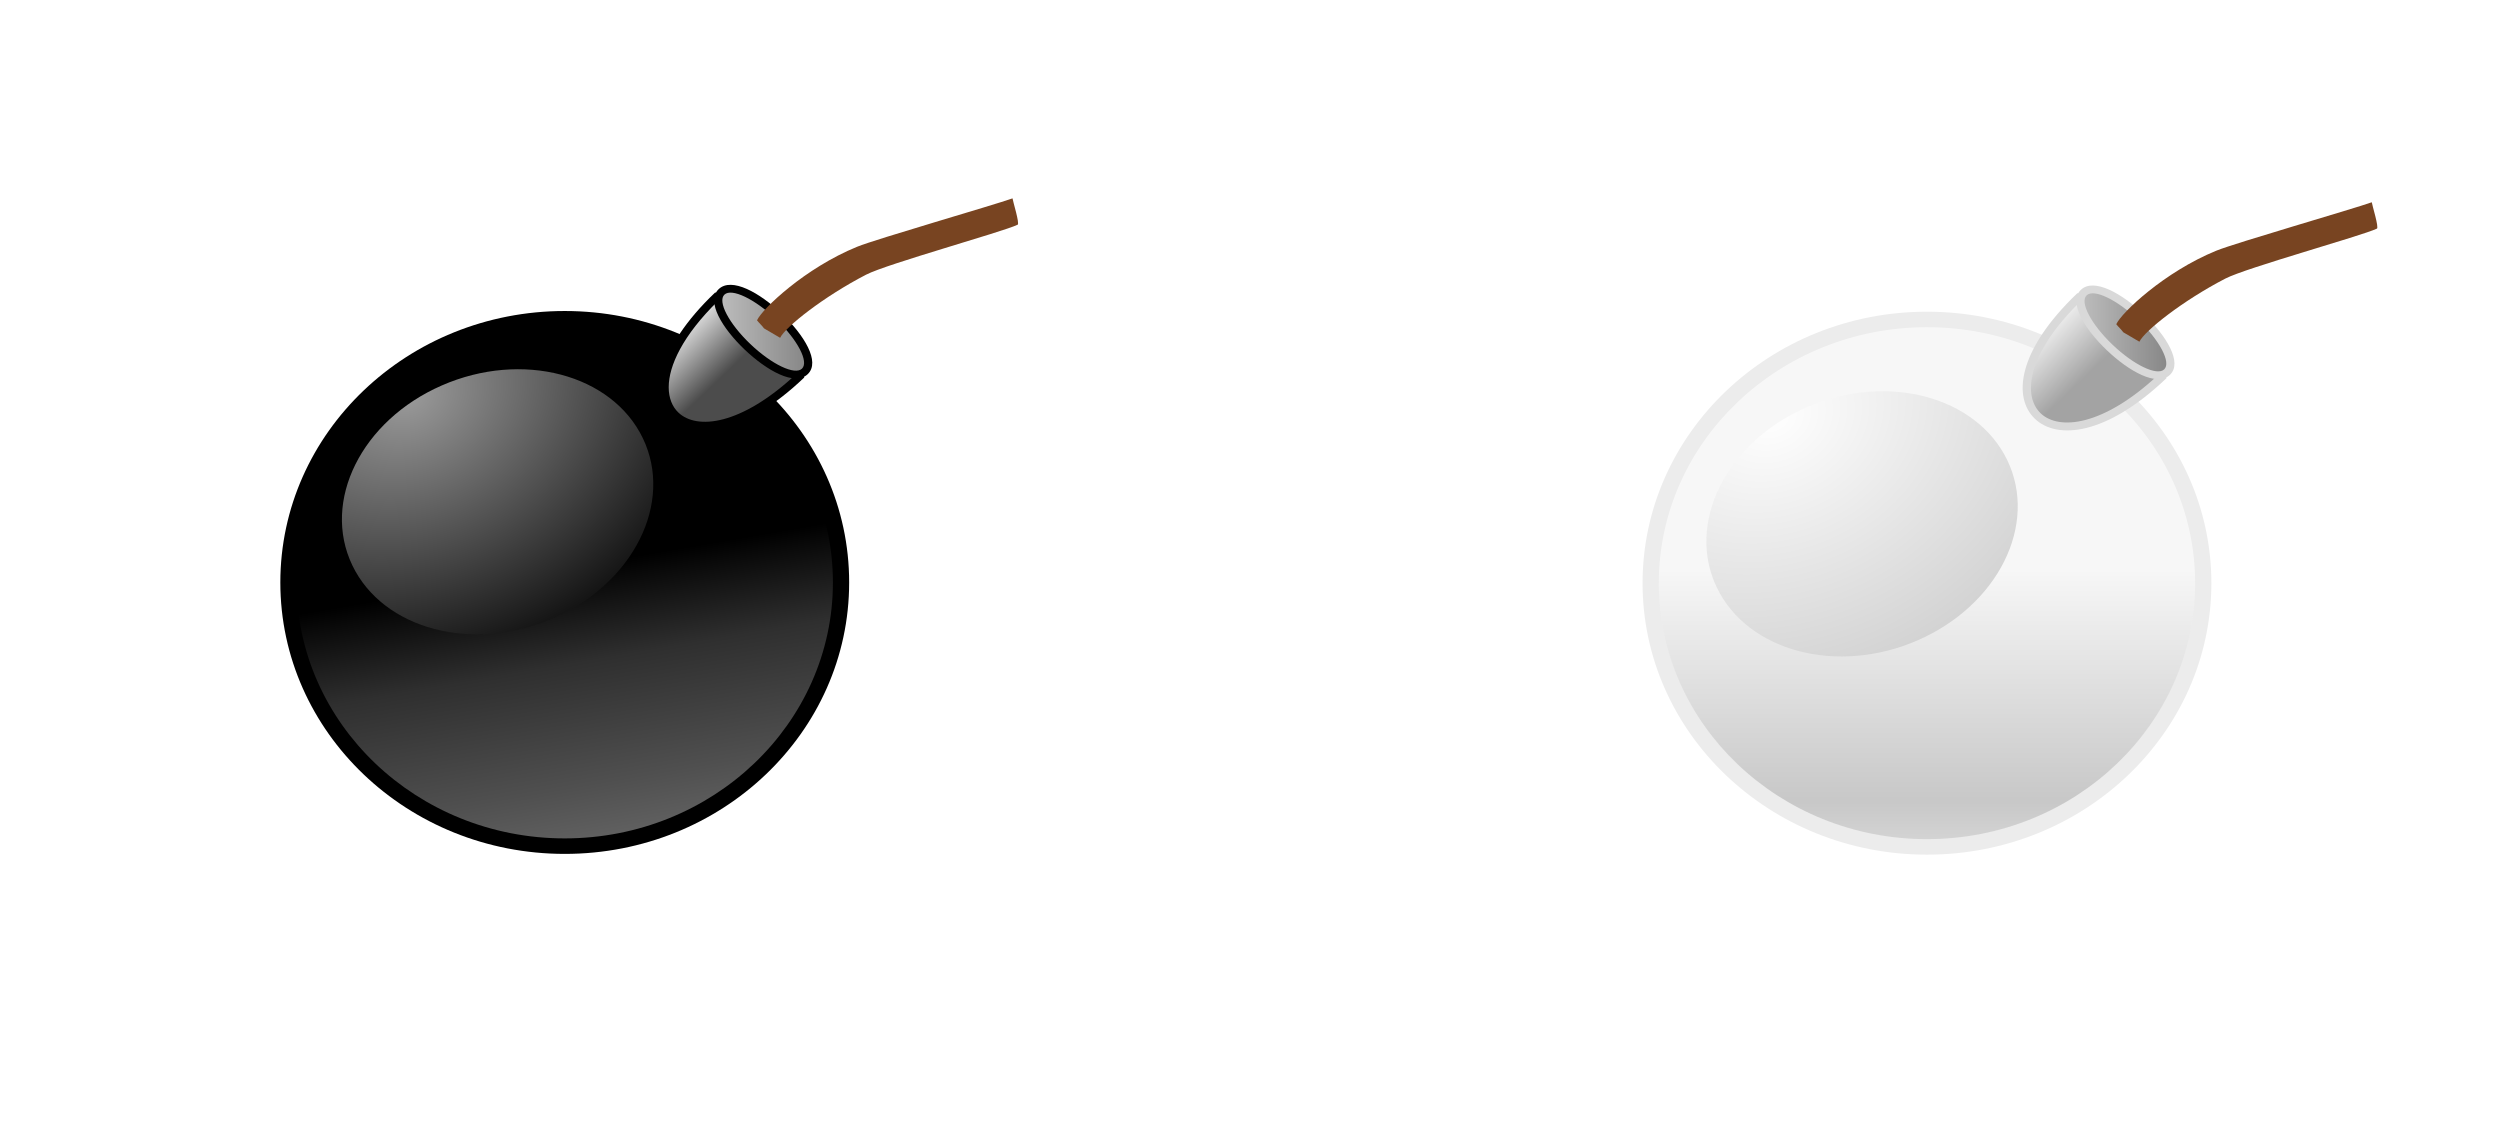 <svg height="128" viewBox="0 0 1199.711 546.133" width="281.182" xmlns="http://www.w3.org/2000/svg" xmlns:xlink="http://www.w3.org/1999/xlink"><filter id="a" color-interpolation-filters="sRGB" height="1.255" width="1.227" x="-.114" y="-.127"><feGaussianBlur stdDeviation="2.63"/></filter><linearGradient id="b" gradientUnits="userSpaceOnUse" x1="139.912" x2="154.453" y1="98.641" y2="98.641"><stop offset="0" stop-color="#bbb"/><stop offset="1" stop-color="#888"/></linearGradient><filter id="c" color-interpolation-filters="sRGB" height="1.255" width="1.227" x="-.114" y="-.127"><feGaussianBlur stdDeviation="2.63"/></filter><linearGradient id="d" gradientTransform="matrix(2.2 0 0 2.228 3703.492 1890.748)" gradientUnits="userSpaceOnUse" x1="111.788" x2="111.788" y1="230.285" y2="142.85"><stop offset="0" stop-color="#fff"/><stop offset=".102" stop-color="#fafafa"/><stop offset=".226" stop-color="#ebebeb"/><stop offset=".361" stop-color="#d2d2d2"/><stop offset=".504" stop-color="#b0b0b0"/><stop offset="1" stop-color="#fff"/></linearGradient><radialGradient id="e" cx="223.238" cy="994.024" gradientTransform="matrix(1.358 -.622 .522 1.139 -474.155 -646.641)" gradientUnits="userSpaceOnUse" r="45.424"><stop offset="0" stop-color="#fff"/><stop offset="1" stop-color="#ccc"/></radialGradient><linearGradient id="f" gradientTransform="matrix(2.2 0 0 2.228 3703.492 1890.748)" gradientUnits="userSpaceOnUse" x1="131.501" x2="141.162" y1="96.094" y2="105.755"><stop offset="0" stop-color="#fff"/><stop offset="1" stop-color="#a3a3a3"/></linearGradient><linearGradient id="g" gradientTransform="matrix(2.2 0 0 2.228 3703.492 1890.748)" gradientUnits="userSpaceOnUse" x1="139.912" x2="154.453" xlink:href="#b" y1="98.641" y2="98.641"/><linearGradient id="h" gradientTransform="matrix(2.191 0 0 2.206 4428.644 1426.321)" gradientUnits="userSpaceOnUse" x1="128.334" x2="111.788" y1="234.184" y2="142.85"><stop offset="0" stop-color="#fff"/><stop offset=".102" stop-color="#fafafa"/><stop offset=".226" stop-color="#ebebeb"/><stop offset=".361" stop-color="#d2d2d2"/><stop offset=".392" stop-color="#b0b0b0"/><stop offset=".563" stop-color="#848484"/><stop offset=".808" stop-color="#4e4e4e"/><stop offset=".965" stop-color="#0f0f0f"/><stop offset="1"/></linearGradient><radialGradient id="i" cx="223.238" cy="994.024" gradientTransform="matrix(1.358 -.622 .522 1.139 -441.832 -874.155)" gradientUnits="userSpaceOnUse" r="45.424"><stop offset="0" stop-color="#9b9b9b"/><stop offset="1"/></radialGradient><linearGradient id="j" gradientTransform="matrix(2.191 0 0 2.206 4428.644 1426.321)" gradientUnits="userSpaceOnUse" x1="131.501" x2="141.162" y1="96.094" y2="105.755"><stop offset="0" stop-color="#fff"/><stop offset="1" stop-color="#4c4c4c"/></linearGradient><linearGradient id="k" gradientTransform="matrix(2.191 0 0 2.206 4428.644 1426.321)" gradientUnits="userSpaceOnUse" x1="139.912" x2="154.453" xlink:href="#b" y1="98.641" y2="98.641"/><g transform="translate(-3252.889 -1945.563)"><g transform="translate(230.109 9.204)"><g transform="matrix(1.223 0 0 1.153 -882.645 -337.532)"><path d="m3837.831 2214.872c0 62.411 49.964 112.992 111.595 112.992 61.633 0 111.593-50.581 111.593-112.992 0-62.398-49.96-112.988-111.593-112.988-61.631 0-111.595 50.59-111.595 112.988z" fill="#ececec"/><path d="m3844.206 2214.872c0 58.747 47.205 106.539 105.217 106.539 58.02 0 105.217-47.792 105.217-106.539 0-58.743-47.197-106.53-105.217-106.53-58.012 0-105.217 47.788-105.217 106.53z" fill="url(#d)" opacity=".6"/><path d="m338.179 378.572c5.498 12.01 21.556 16.426 35.869 9.871 14.314-6.555 21.457-21.602 15.958-33.607-5.501-12.006-21.558-16.43-35.872-9.873-14.313 6.554-21.456 21.601-15.955 33.609z" fill="url(#e)" filter="url(#a)" transform="matrix(2.2 0 0 2.228 3122.953 1373.169)"/><path d="m4008.431 2094.183c-23.584 23.882-25.359 43.455-16.663 52.261 8.692 8.801 28.028 7.008 51.61-16.867-2.418-20.832-5.157-30.168-34.947-35.394z" fill="#d9d9d9"/><path d="m3990.213 2133.598c0 4.524 1.388 8.122 3.81 10.563 7.2 7.295 24.591 5.313 45.984-15.802-2.277-18.691-5.216-25.922-30.474-30.642-13.79 14.352-19.32 26.931-19.32 35.881z" fill="url(#f)"/><path d="m4009.819 2092.782c-5.058 5.121 1.452 16.301 10.149 25.111 8.692 8.806 19.741 15.397 24.794 10.271 5.071-5.13-1.443-16.306-10.144-25.111-8.692-8.801-19.736-15.397-24.798-10.271z" fill="#d9d9d9"/><path d="m4012.077 2095.068c-2.801 2.831 1.745 12.033 10.144 20.545 8.404 8.509 17.488 13.109 20.286 10.271 2.805-2.84-1.731-12.033-10.144-20.545-8.402-8.505-17.481-13.109-20.286-10.271z" fill="url(#g)"/></g><path d="m3676.357 1936.358h546.133v546.133h-546.133z" fill="none"/></g><path d="m4393.531 2055.274c1.07-.51-2.335-11.4-2.464-12.647-9.187 3.285-65.453 19.5-74.56 23.219-24.975 10.197-45.533 29.741-48.051 35.309.83 1.109 2.578 2.692 3.359 3.859l7.736 4.533c2.528-5.252 20.94-19.797 41.245-30.296 10.129-5.238 65.328-20.447 72.735-23.977z" fill="#784421"/></g><g transform="translate(-4634.823 -1451.525)"><g transform="translate(234.305 -17.356)"><path d="m4400.518 1468.881h546.133v546.133h-546.133z" fill="none"/><g transform="matrix(1.228 0 0 1.164 -1067.629 -285.518)"><path d="m4562.441 1747.343c0 61.814 49.763 111.911 111.145 111.911 61.384 0 111.143-50.097 111.143-111.911 0-61.801-49.758-111.907-111.143-111.907-61.382 0-111.145 50.106-111.145 111.907z"/><path d="m4568.791 1747.343c0 58.185 47.015 105.52 104.793 105.52 57.786 0 104.793-47.335 104.793-105.52 0-58.181-47.006-105.511-104.793-105.511-57.778 0-104.793 47.33-104.793 105.511z" fill="url(#h)" opacity=".6"/><path d="m370.502 151.058c5.498 12.01 21.556 16.426 35.869 9.871 14.314-6.555 21.457-21.602 15.958-33.607-5.501-12.006-21.558-16.43-35.872-9.873-14.313 6.554-21.456 21.601-15.955 33.609z" fill="url(#i)" filter="url(#c)" transform="matrix(2.191 0 0 2.206 3778.798 1407.042)"/><path d="m4732.354 1627.809c-23.489 23.653-25.257 43.039-16.596 51.76 8.657 8.717 27.915 6.941 51.402-16.706-2.408-20.633-5.136-29.879-34.806-35.055z"/><path d="m4714.209 1666.847c0 4.481 1.383 8.044 3.795 10.462 7.171 7.225 24.492 5.262 45.799-15.651-2.268-18.512-5.195-25.674-30.352-30.349-13.734 14.215-19.242 26.673-19.242 35.538z" fill="url(#j)"/><path d="m4733.736 1626.422c-5.037 5.072 1.446 16.145 10.108 24.871 8.657 8.721 19.661 15.249 24.694 10.173 5.051-5.081-1.437-16.15-10.103-24.871-8.657-8.717-19.657-15.249-24.698-10.173z"/><path d="m4735.984 1628.685c-2.789 2.804 1.738 11.918 10.103 20.348 8.37 8.428 17.417 12.984 20.204 10.173 2.794-2.813-1.724-11.918-10.103-20.348-8.368-8.423-17.411-12.984-20.204-10.173z" fill="url(#k)"/></g></g><path d="m5123.176 1559.366c1.07-.51-2.335-11.4-2.464-12.647-9.187 3.285-65.453 19.5-74.56 23.219-24.975 10.197-45.533 29.741-48.051 35.309.83 1.109 2.578 2.692 3.359 3.859l7.736 4.533c2.528-5.252 20.94-19.797 41.244-30.296 10.129-5.238 65.328-20.447 72.735-23.977z" fill="#784421"/></g><g transform="matrix(.5 0 0 .5 -1140.427 -150.016)"><g transform="translate(230.109 9.204)"><g transform="matrix(1.223 0 0 1.153 -882.645 -337.532)"><path d="m3837.831 2214.872c0 62.411 49.964 112.992 111.595 112.992 61.633 0 111.593-50.581 111.593-112.992 0-62.398-49.96-112.988-111.593-112.988-61.631 0-111.595 50.59-111.595 112.988z" fill="#ececec"/><path d="m3844.206 2214.872c0 58.747 47.205 106.539 105.217 106.539 58.02 0 105.217-47.792 105.217-106.539 0-58.743-47.197-106.53-105.217-106.53-58.012 0-105.217 47.788-105.217 106.53z" fill="url(#d)" opacity=".6"/><path d="m338.179 378.572c5.498 12.01 21.556 16.426 35.869 9.871 14.314-6.555 21.457-21.602 15.958-33.607-5.501-12.006-21.558-16.43-35.872-9.873-14.313 6.554-21.456 21.601-15.955 33.609z" fill="url(#e)" filter="url(#a)" transform="matrix(2.2 0 0 2.228 3122.953 1373.169)"/><path d="m4008.431 2094.183c-23.584 23.882-25.359 43.455-16.663 52.261 8.692 8.801 28.028 7.008 51.61-16.867-2.418-20.832-5.157-30.168-34.947-35.394z" fill="#d9d9d9"/><path d="m3990.213 2133.598c0 4.524 1.388 8.122 3.81 10.563 7.2 7.295 24.591 5.313 45.984-15.802-2.277-18.691-5.216-25.922-30.474-30.642-13.79 14.352-19.32 26.931-19.32 35.881z" fill="url(#f)"/><path d="m4009.819 2092.782c-5.058 5.121 1.452 16.301 10.149 25.111 8.692 8.806 19.741 15.397 24.794 10.271 5.071-5.13-1.443-16.306-10.144-25.111-8.692-8.801-19.736-15.397-24.798-10.271z" fill="#d9d9d9"/><path d="m4012.077 2095.068c-2.801 2.831 1.745 12.033 10.144 20.545 8.404 8.509 17.488 13.109 20.286 10.271 2.805-2.84-1.731-12.033-10.144-20.545-8.402-8.505-17.481-13.109-20.286-10.271z" fill="url(#g)"/></g><path d="m3676.357 1936.358h546.133v546.133h-546.133z" fill="none"/></g><path d="m4393.531 2055.274c1.07-.51-2.335-11.4-2.464-12.647-9.187 3.285-65.453 19.5-74.56 23.219-24.975 10.197-45.533 29.741-48.051 35.309.83 1.109 2.578 2.692 3.359 3.859l7.736 4.533c2.528-5.252 20.94-19.797 41.245-30.296 10.129-5.238 65.328-20.447 72.735-23.977z" fill="#784421"/></g><g transform="matrix(.5 0 0 .5 -2182.727 97.002)"><g transform="translate(234.305 -17.356)"><path d="m4400.518 1468.881h546.133v546.133h-546.133z" fill="none"/><g transform="matrix(1.228 0 0 1.164 -1067.629 -285.518)"><path d="m4562.441 1747.343c0 61.814 49.763 111.911 111.145 111.911 61.384 0 111.143-50.097 111.143-111.911 0-61.801-49.758-111.907-111.143-111.907-61.382 0-111.145 50.106-111.145 111.907z"/><path d="m4568.791 1747.343c0 58.185 47.015 105.52 104.793 105.52 57.786 0 104.793-47.335 104.793-105.52 0-58.181-47.006-105.511-104.793-105.511-57.778 0-104.793 47.33-104.793 105.511z" fill="url(#h)" opacity=".6"/><path d="m370.502 151.058c5.498 12.01 21.556 16.426 35.869 9.871 14.314-6.555 21.457-21.602 15.958-33.607-5.501-12.006-21.558-16.43-35.872-9.873-14.313 6.554-21.456 21.601-15.955 33.609z" fill="url(#i)" filter="url(#c)" transform="matrix(2.191 0 0 2.206 3778.798 1407.042)"/><path d="m4732.354 1627.809c-23.489 23.653-25.257 43.039-16.596 51.76 8.657 8.717 27.915 6.941 51.402-16.706-2.408-20.633-5.136-29.879-34.806-35.055z"/><path d="m4714.209 1666.847c0 4.481 1.383 8.044 3.795 10.462 7.171 7.225 24.492 5.262 45.799-15.651-2.268-18.512-5.195-25.674-30.352-30.349-13.734 14.215-19.242 26.673-19.242 35.538z" fill="url(#j)"/><path d="m4733.736 1626.422c-5.037 5.072 1.446 16.145 10.108 24.871 8.657 8.721 19.661 15.249 24.694 10.173 5.051-5.081-1.437-16.15-10.103-24.871-8.657-8.717-19.657-15.249-24.698-10.173z"/><path d="m4735.984 1628.685c-2.789 2.804 1.738 11.918 10.103 20.348 8.37 8.428 17.417 12.984 20.204 10.173 2.794-2.813-1.724-11.918-10.103-20.348-8.368-8.423-17.411-12.984-20.204-10.173z" fill="url(#k)"/></g></g><path d="m5123.176 1559.366c1.07-.51-2.335-11.4-2.464-12.647-9.187 3.285-65.453 19.5-74.56 23.219-24.975 10.197-45.533 29.741-48.051 35.309.83 1.109 2.578 2.692 3.359 3.859l7.736 4.533c2.528-5.252 20.94-19.797 41.244-30.296 10.129-5.238 65.328-20.447 72.735-23.977z" fill="#784421"/></g></svg>